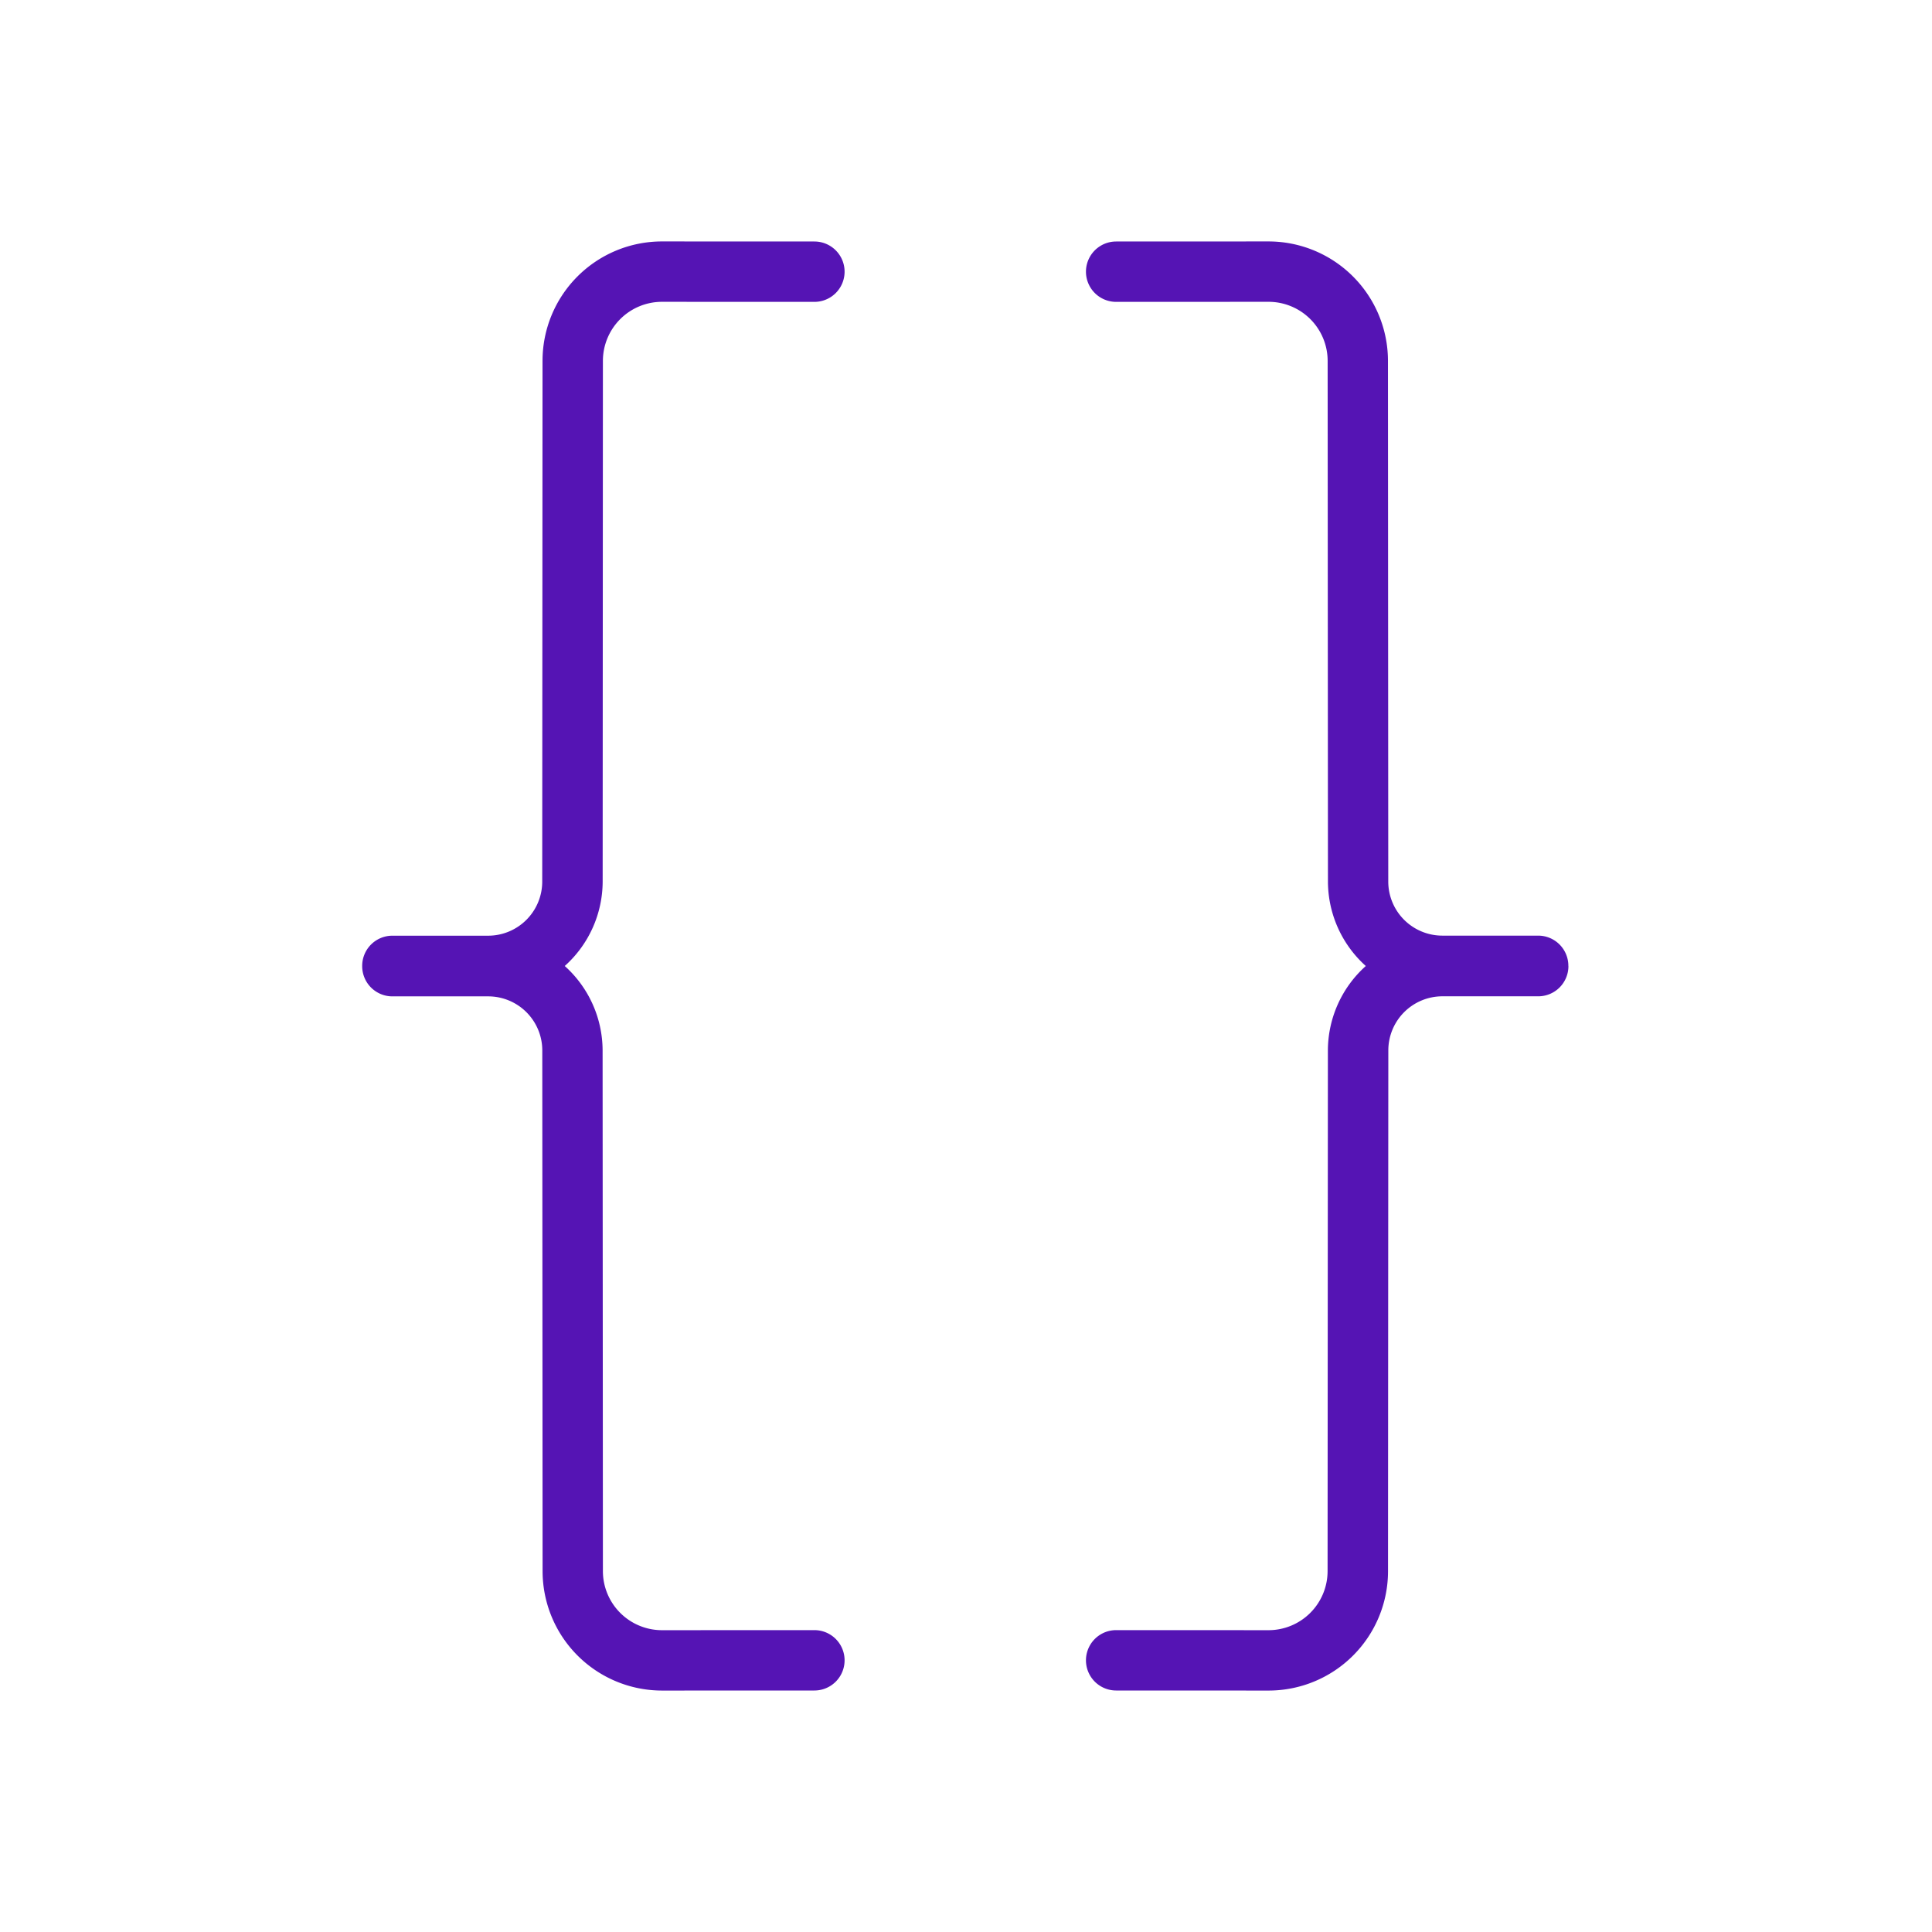 <svg id="Icons" xmlns="http://www.w3.org/2000/svg" viewBox="0 0 32 32"><defs><style>.cls-1{fill:#5514b4;}</style></defs><path class="cls-1" d="M9.986,5.977a.979.979,0,0,1,.979-.978h.001L12.573,5l.002-0L13.489,5a.5.5,0,1,0,0-1l-2.523-.001h-.001A1.978,1.978,0,0,0,8.986,5.977l-.005,8.625a.896.896,0,0,1-.896.896H6.499a.5.5,0,0,0-.5.5L6,16l-.001.003a.5.5,0,0,0,.5.5H8.086a.896.896,0,0,1,.896.896l.005,8.623A1.979,1.979,0,0,0,10.965,28.001h.001l2.523-.001a.5.5,0,1,0,0-1l-2.523.001h-.001a.979.979,0,0,1-.979-.979l-.005-8.623A1.885,1.885,0,0,0,9.354,16a1.884,1.884,0,0,0,.628-1.398Z"/><path class="cls-1" d="M25.977,15.997a.5.5,0,0,0-.5-.5H23.89a.896.896,0,0,1-.896-.896l-.005-8.623A1.979,1.979,0,0,0,21.011,3.999H21.01l-2.523.001a.5.5,0,1,0,0,1L21.01,4.999h.001a.979.979,0,0,1,.979.979l.005,8.623A1.885,1.885,0,0,0,22.622,16a1.884,1.884,0,0,0-.628,1.398L21.989,26.023a.979.979,0,0,1-.979.978H21.01L19.403,27l-.002 0L18.487,27a.5.5,0,0,0,0,1l2.523.001h.001a1.978,1.978,0,0,0,1.979-1.978l.005-8.625a.896.896,0,0,1,.896-.896h1.587a.5.5,0,0,0,.5-.5L25.976,16Z"/></svg>